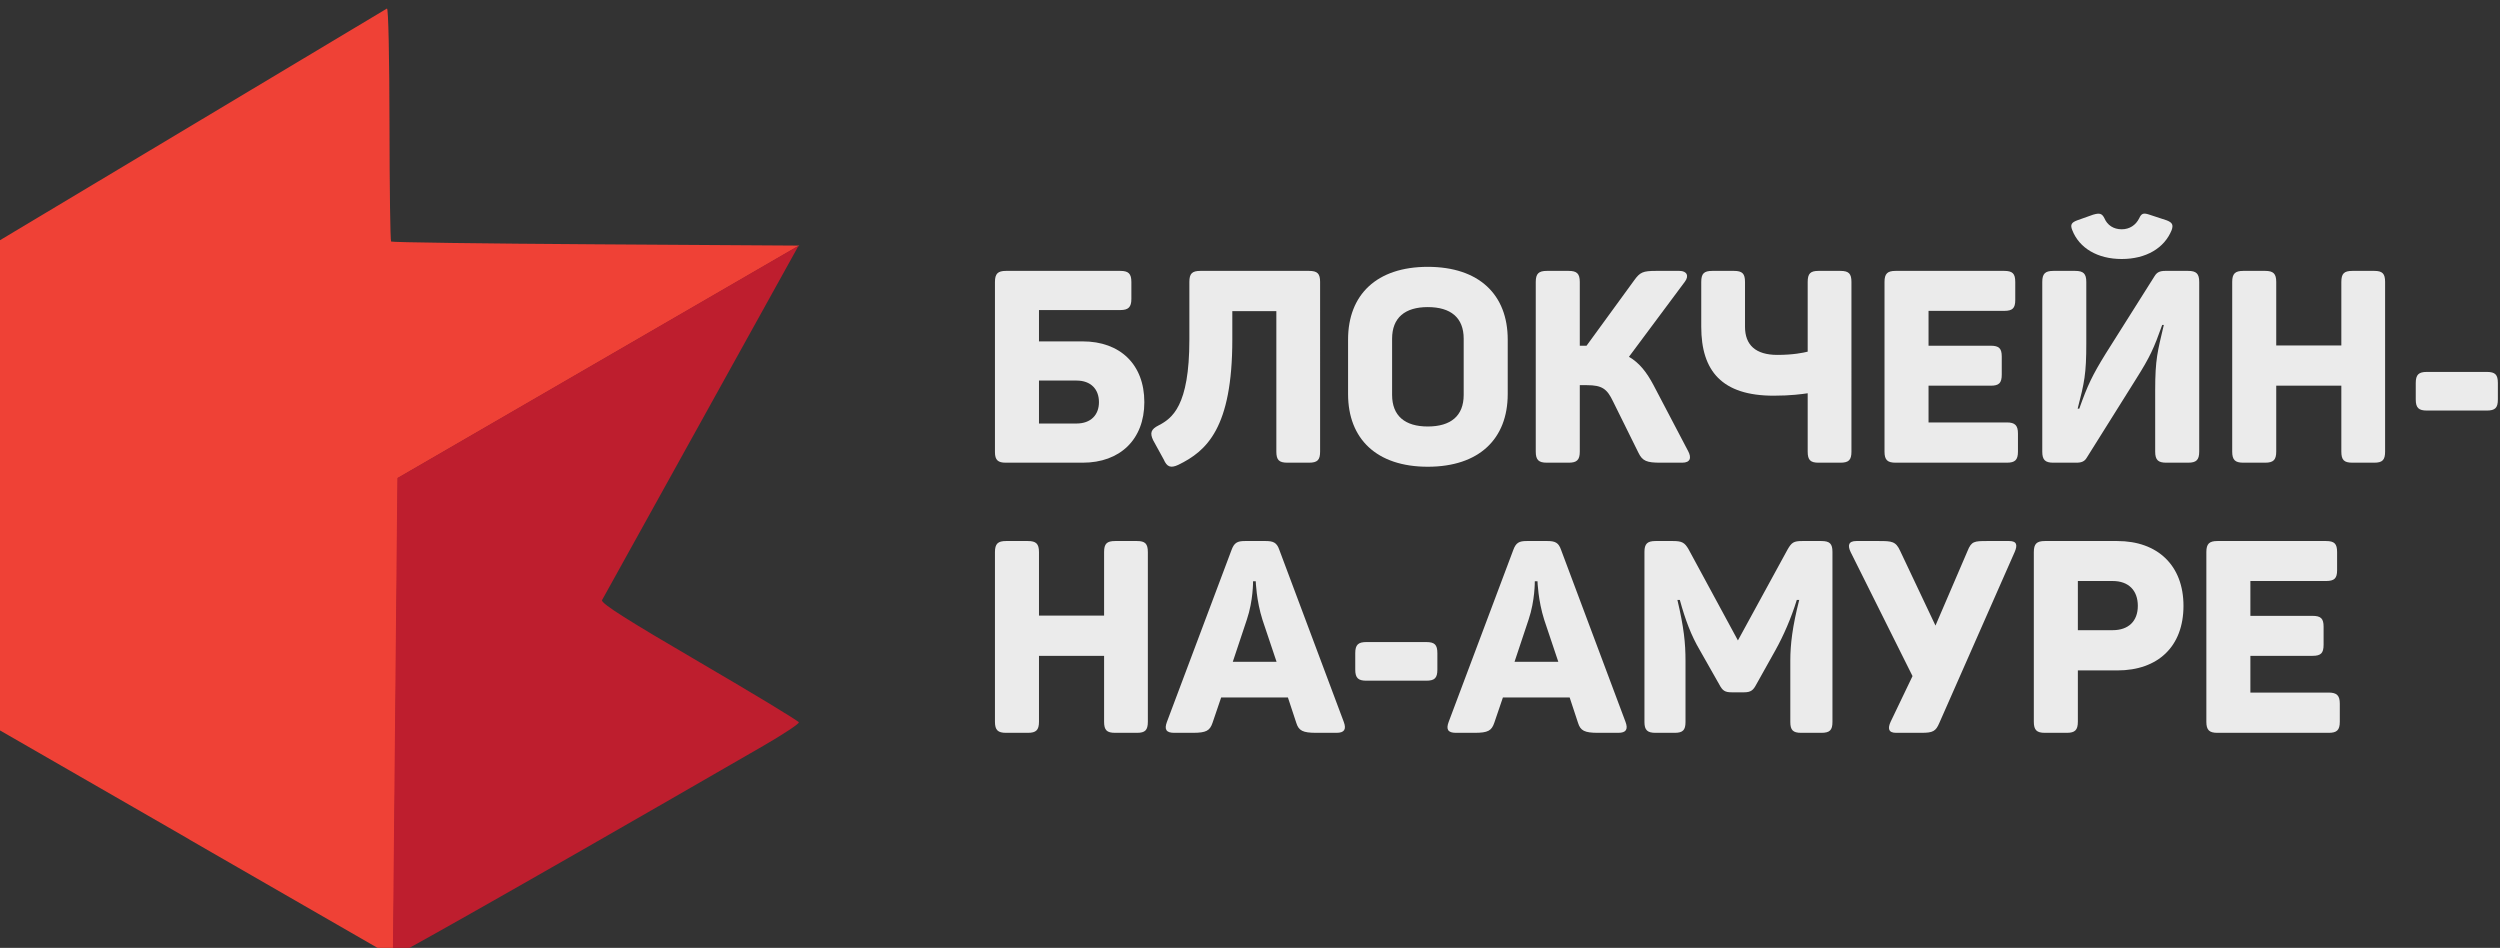 <?xml version="1.0" encoding="UTF-8" standalone="no"?>
<!-- Roman Inozemtsev: https://github.com/mir-one/  -->

<svg
   xmlns:dc="http://purl.org/dc/elements/1.1/"
   xmlns:cc="http://creativecommons.org/ns#"
   xmlns:rdf="http://www.w3.org/1999/02/22-rdf-syntax-ns#"
   xmlns:svg="http://www.w3.org/2000/svg"
   xmlns="http://www.w3.org/2000/svg"
   xmlns:sodipodi="http://sodipodi.sourceforge.net/DTD/sodipodi-0.dtd"
   xmlns:inkscape="http://www.inkscape.org/namespaces/inkscape"
   version="1.1"
   id="Слой_1"
   x="0px"
   y="0px"
   viewBox="0 0 757.391 287.163"
   style="image-rendering:optimizeQuality;shape-rendering:geometricPrecision;text-rendering:geometricPrecision"
   xml:space="preserve"
   sodipodi:docname="topleftlogo.svg"
   width="757.391"
   height="287.163"
   inkscape:version="0.92.2pre0 (973e216, 2017-07-25)"><rect x="0" y="0" width="757.391" height="287.163" fill="#333333" stroke="none"/><defs
     id="defs51" /><sodipodi:namedview
     pagecolor="#ffffff"
     bordercolor="#666666"
     borderopacity="1"
     objecttolerance="10"
     gridtolerance="10"
     guidetolerance="10"
     inkscape:pageopacity="0"
     inkscape:pageshadow="2"
     inkscape:window-width="1366"
     inkscape:window-height="691"
     id="namedview49"
     showgrid="false"
     inkscape:zoom="0.37723787"
     inkscape:cx="467.13267"
     inkscape:cy="-74.183515"
     inkscape:window-x="0"
     inkscape:window-y="0"
     inkscape:window-maximized="1"
     inkscape:current-layer="Слой_1" /><style
     type="text/css"
     id="style2">
	.st0{fill:#FFFFFF;}
</style><g
     style="stroke-width:1.274"
     id="g10"
     transform="matrix(0.785,0,0,0.785,12547.715,-6045.845)"><path
       style="fill:#ef4136;stroke-width:1.274"
       inkscape:connector-curvature="0"
       id="path6"
       d="m -15835,7705 c -156.17,93.5 0,0 -156.17,93.5 l 0.161,181.35 5.75,3.236 c 152.75,87.883 -5.75,-3.236 150.25,86.539 l 2.5,1.344 1.75,-184.76 154.88,-89.709 -78.486,-0.5 c -43.165,-0.275 -78.738,-0.755 -79.049,-1.066 -0.311,-0.311 -0.589,-20.674 -0.619,-45.25 -0.03,-25.945 -0.436,-44.684 -0.961,-44.684 z" /><path
       style="fill:#bf1e2e;fill-opacity:0.986;stroke-width:1.274"
       inkscape:connector-curvature="0"
       id="path8"
       d="m -15831,7886.2 154.88,-89.714 -75.929,136.92 c 0.221,1.53 9.81,7.602 37.999,24.063 20.738,12.11 37.838,22.464 38,23.01 0.163,0.546 -6.004,4.629 -13.704,9.075 -112.09,64.713 -141.68,80.9 -142.99,81.405 z" /></g><g
     aria-label="БЛОКЧЕЙН- НА-АМУРЕ"
     transform="matrix(0.396,0,0,0.396,131.653,-66.428)"
     style="font-style:normal;font-variant:normal;font-weight:800;font-stretch:normal;font-size:206.667px;line-height:1;font-family:Panton;-inkscape-font-specification:'Panton Ultra-Bold';letter-spacing:0px;word-spacing:0px;fill:#ffffff;fill-opacity:0.902;stroke:none;stroke-width:2.523"
     id="flowRoot897"><path
       d="m 524.615,374.991 h -87.42 c -6.2,0 -8.473,2.067 -8.473,8.473 v 130.2 c 0,6.2 2.48,8.06 8.267,8.06 h 58.9 c 28.52,0 47.12,-17.773 47.12,-46.293 0,-28.933 -18.6,-46.5 -47.12,-46.5 h -33.48 v -23.973 h 62.207 c 6.2,0 8.473,-2.273 8.473,-8.473 v -13.02 c 0,-6.407 -2.273,-8.473 -8.473,-8.473 z m -16.327,100.44 c 0,9.713 -6.2,16.327 -17.153,16.327 h -28.727 v -32.86 h 28.727 c 10.953,0 17.153,6.613 17.153,16.533 z"
       id="path1005"
       inkscape:connector-curvature="0"
       style="stroke-width:2.523;fill:#ffffff" /><path
       d="m 669.007,374.991 h -83.08 c -6.407,0 -8.473,2.067 -8.473,8.473 v 44.227 c 0,50.84 -13.227,60.14 -23.56,65.513 -5.787,2.893 -6.82,5.787 -4.133,11.367 l 8.06,14.673 c 2.48,5.787 5.373,6.82 11.16,4.133 21.7,-10.54 41.333,-28.107 41.333,-95.893 v -21.7 h 33.687 v 107.467 c 0,6.407 2.067,8.473 8.473,8.473 h 16.533 c 6.407,0 8.473,-2.067 8.473,-8.473 V 383.464 c 0,-6.407 -2.067,-8.473 -8.473,-8.473 z"
       id="path1007"
       inkscape:connector-curvature="0"
       style="stroke-width:2.523;fill:#ffffff" /><path
       d="m 698.871,427.484 v 41.747 c 0,34.307 21.907,55.593 60.967,55.593 39.267,0 61.173,-21.287 61.173,-55.593 v -41.747 c 0,-34.307 -21.907,-55.593 -61.173,-55.593 -39.06,0 -60.967,21.287 -60.967,55.593 z m 88.453,-0.62 v 42.987 c 0,16.12 -9.92,24.18 -27.487,24.18 -17.36,0 -27.28,-8.06 -27.28,-24.18 v -42.987 c 0,-16.12 9.92,-24.18 27.28,-24.18 17.567,0 27.487,8.06 27.487,24.18 z"
       id="path1009"
       inkscape:connector-curvature="0"
       style="stroke-width:2.523;fill:#ffffff" /><path
       d="m 959.019,512.838 -26.453,-50.427 c -5.373,-10.127 -10.953,-17.153 -18.807,-21.7 l 42.78,-57.453 c 3.307,-4.34 1.653,-8.267 -4.133,-8.267 h -17.98 c -9.92,0 -12.193,1.033 -16.533,7.027 l -36.58,50.22 h -1.86 -3.307 v -48.773 c 0,-6.407 -2.273,-8.473 -8.473,-8.473 h -16.74 c -6.2,0 -8.473,2.067 -8.473,8.473 v 129.787 c 0,6.407 2.273,8.473 8.473,8.473 h 16.74 c 6.2,0 8.473,-2.067 8.473,-8.473 v -50.84 h 5.373 c 11.78,0 15.5,2.893 20.047,12.4 l 19.427,39.267 c 3.1,6.407 6.407,7.647 16.947,7.647 h 16.533 c 6.407,0 7.233,-3.927 4.547,-8.887 z"
       id="path1011"
       inkscape:connector-curvature="0"
       style="stroke-width:2.523;fill:#ffffff" /><path
       d="m 1075.501,374.991 h -16.74 c -6.2,0 -8.267,2.067 -8.267,8.473 v 53.32 c -3.307,0.827 -11.16,2.48 -23.147,2.48 -16.74,0 -24.8,-7.647 -24.8,-21.493 v -34.307 c 0,-6.407 -2.067,-8.473 -8.473,-8.473 h -16.533 c -6.407,0 -8.473,2.067 -8.473,8.473 v 34.307 c 0,33.893 15.913,52.7 55.387,52.7 13.02,0 21.907,-1.24 26.04,-1.86 v 44.64 c 0,6.407 2.067,8.473 8.267,8.473 h 16.74 c 6.407,0 8.473,-2.067 8.473,-8.473 V 383.464 c 0,-6.407 -2.067,-8.473 -8.473,-8.473 z"
       id="path1013"
       inkscape:connector-curvature="0"
       style="stroke-width:2.523;fill:#ffffff" /><path
       d="m 1200.822,374.991 h -83.08 c -6.2,0 -8.473,2.067 -8.473,8.473 v 129.787 c 0,6.407 2.273,8.473 8.473,8.473 h 85.147 c 6.2,0 8.473,-2.067 8.473,-8.473 v -13.847 c 0,-6.2 -2.273,-8.473 -8.473,-8.473 h -59.933 v -28.107 h 47.533 c 6.407,0 8.473,-2.067 8.473,-8.473 v -13.847 c 0,-6.2 -2.067,-8.267 -8.473,-8.267 h -47.533 v -26.66 h 57.867 c 6.407,0 8.473,-2.067 8.473,-8.267 v -13.847 c 0,-6.407 -2.067,-8.473 -8.473,-8.473 z"
       id="path1015"
       inkscape:connector-curvature="0"
       style="stroke-width:2.523;fill:#ffffff" /><path
       d="m 1328.952,343.784 c 1.447,-4.133 0.413,-5.787 -3.72,-7.44 l -13.847,-4.547 c -3.927,-1.24 -5.58,-0.827 -7.233,2.893 -2.687,5.373 -7.44,8.473 -13.433,8.473 -6.2,0 -10.953,-3.1 -13.227,-8.473 -1.86,-3.72 -3.72,-4.133 -8.68,-2.687 l -12.193,4.34 c -4.34,1.653 -5.373,3.307 -3.72,7.44 5.373,13.847 19.427,22.113 37.82,22.113 18.6,0 32.653,-8.267 38.233,-22.113 z m 12.607,31.207 h -17.567 c -4.34,0 -6.407,1.24 -8.06,3.927 l -37.407,59.313 c -10.333,16.74 -13.847,24.18 -20.253,42.16 h -1.24 c 5.167,-20.047 6.613,-26.453 6.613,-50.013 v -46.913 c 0,-6.407 -2.273,-8.473 -8.473,-8.473 h -16.74 c -6.2,0 -8.473,2.067 -8.473,8.473 v 129.787 c 0,6.407 2.273,8.473 8.473,8.473 h 17.567 c 4.133,0 6.407,-1.033 8.06,-3.927 l 37.82,-60.347 c 10.54,-16.74 13.433,-23.147 19.84,-41.127 h 1.24 c -4.753,20.253 -6.613,26.04 -6.613,50.013 v 46.913 c 0,6.407 2.273,8.473 8.473,8.473 h 16.74 c 6.2,0 8.473,-2.067 8.473,-8.473 V 383.464 c 0,-6.407 -2.273,-8.473 -8.473,-8.473 z"
       id="path1017"
       inkscape:connector-curvature="0"
       style="stroke-width:2.523;fill:#ffffff" /><path
       d="m 1483.978,374.991 h -16.74 c -6.407,0 -8.473,2.067 -8.473,8.473 v 48.567 h -49.807 v -48.567 c 0,-6.407 -2.273,-8.473 -8.473,-8.473 h -16.74 c -6.2,0 -8.473,2.067 -8.473,8.473 v 129.787 c 0,6.407 2.273,8.473 8.473,8.473 h 16.74 c 6.2,0 8.473,-2.067 8.473,-8.473 v -50.427 h 49.807 v 50.427 c 0,6.407 2.067,8.473 8.473,8.473 h 16.74 c 6.2,0 8.267,-2.067 8.267,-8.473 V 383.464 c 0,-6.407 -2.067,-8.473 -8.267,-8.473 z"
       id="path1019"
       inkscape:connector-curvature="0"
       style="stroke-width:2.523;fill:#ffffff" /><path
       d="m 1570.045,452.284 h -45.88 c -6.2,0 -8.473,2.067 -8.473,8.473 v 12.607 c 0,6.407 2.273,8.473 8.473,8.473 h 45.88 c 6.407,0 8.473,-2.067 8.473,-8.473 v -12.607 c 0,-6.407 -2.067,-8.473 -8.473,-8.473 z"
       id="path1021"
       inkscape:connector-curvature="0"
       style="stroke-width:2.523;fill:#ffffff" /><path
       d="m 537.429,581.658 h -16.74 c -6.407,0 -8.473,2.067 -8.473,8.473 v 48.567 h -49.807 v -48.567 c 0,-6.407 -2.273,-8.473 -8.473,-8.473 h -16.74 c -6.2,0 -8.473,2.067 -8.473,8.473 v 129.787 c 0,6.407 2.273,8.473 8.473,8.473 h 16.74 c 6.2,0 8.473,-2.067 8.473,-8.473 v -50.427 h 49.807 v 50.427 c 0,6.407 2.067,8.473 8.473,8.473 h 16.74 c 6.2,0 8.267,-2.067 8.267,-8.473 V 590.131 c 0,-6.407 -2.067,-8.473 -8.267,-8.473 z"
       id="path1023"
       inkscape:connector-curvature="0"
       style="stroke-width:2.523;fill:#ffffff" /><path
       d="M 695.622,720.124 646.229,588.271 c -1.86,-5.373 -4.547,-6.613 -10.333,-6.613 h -15.913 c -5.787,0 -8.267,1.24 -10.333,7.027 l -49.393,131.44 c -2.067,5.58 -0.62,8.267 5.58,8.267 h 14.26 c 10.333,0 13.02,-1.653 15.087,-7.647 l 6.613,-19.427 h 51.047 l 6.407,19.427 c 1.86,5.993 4.96,7.647 15.293,7.647 h 15.5 c 5.993,0 7.647,-2.687 5.58,-8.267 z m -62.207,-78.12 10.747,32.033 h -33.48 l 10.747,-32.24 c 4.96,-14.673 4.753,-29.347 4.753,-29.347 h 2.067 c 0,0 0.413,14.673 5.167,29.553 z"
       id="path1025"
       inkscape:connector-curvature="0"
       style="stroke-width:2.523;fill:#ffffff" /><path
       d="m 758.717,658.951 h -45.88 c -6.2,0 -8.473,2.067 -8.473,8.473 v 12.607 c 0,6.407 2.273,8.473 8.473,8.473 h 45.88 c 6.407,0 8.473,-2.067 8.473,-8.473 v -12.607 c 0,-6.407 -2.067,-8.473 -8.473,-8.473 z"
       id="path1027"
       inkscape:connector-curvature="0"
       style="stroke-width:2.523;fill:#ffffff" /><path
       d="M 911.169,720.124 861.776,588.271 c -1.86,-5.373 -4.547,-6.613 -10.333,-6.613 h -15.913 c -5.787,0 -8.267,1.24 -10.333,7.027 l -49.393,131.44 c -2.067,5.58 -0.62,8.267 5.58,8.267 h 14.26 c 10.333,0 13.02,-1.653 15.087,-7.647 l 6.613,-19.427 h 51.047 l 6.407,19.427 c 1.86,5.993 4.96,7.647 15.293,7.647 h 15.5 c 5.993,0 7.647,-2.687 5.58,-8.267 z m -62.207,-78.12 10.747,32.033 h -33.48 l 10.747,-32.24 c 4.96,-14.673 4.753,-29.347 4.753,-29.347 h 2.067 c 0,0 0.413,14.673 5.167,29.553 z"
       id="path1029"
       inkscape:connector-curvature="0"
       style="stroke-width:2.523;fill:#ffffff" /><path
       d="m 1060.977,581.658 h -14.673 c -6.407,0 -8.06,1.033 -11.16,6.407 l -38.027,69.647 -37.82,-69.853 c -2.893,-4.96 -4.96,-6.2 -11.78,-6.2 h -13.433 c -6.2,0 -8.473,2.067 -8.473,8.267 v 130.2 c 0,6.2 2.273,8.267 8.473,8.267 h 14.673 c 6.2,0 8.267,-2.067 8.267,-8.267 v -46.707 c 0,-13.847 -1.24,-25.627 -6.2,-46.707 h 1.86 c 4.133,15.087 8.68,27.28 15.293,38.44 l 14.88,26.247 c 2.48,4.753 4.34,5.993 9.507,5.993 h 9.507 c 5.167,0 7.027,-1.653 9.3,-5.993 l 14.673,-26.247 c 6.2,-11.16 11.987,-24.387 16.327,-38.44 h 1.86 c -5.167,20.253 -6.82,33.893 -6.82,46.5 v 46.913 c 0,6.2 2.067,8.267 8.267,8.267 h 15.5 c 6.407,0 8.473,-2.067 8.473,-8.267 v -130.2 c 0,-6.2 -2.067,-8.267 -8.473,-8.267 z"
       id="path1031"
       inkscape:connector-curvature="0"
       style="stroke-width:2.523;fill:#ffffff" /><path
       d="m 1204.684,581.658 h -17.153 c -9.507,0 -11.78,0.207 -14.673,7.44 l -24.593,57.247 -27.073,-57.247 c -3.307,-7.233 -6.407,-7.44 -16.12,-7.44 h -17.36 c -5.993,0 -6.82,3.307 -4.34,8.473 l 47.327,94.86 -16.74,34.927 c -2.273,4.96 -1.86,8.473 4.133,8.473 h 19.427 c 8.887,0 10.953,-1.24 13.64,-7.44 l 57.66,-130.82 c 2.273,-5.167 1.86,-8.473 -4.133,-8.473 z"
       id="path1033"
       inkscape:connector-curvature="0"
       style="stroke-width:2.523;fill:#ffffff" /><path
       d="m 1287.361,581.658 h -55.387 c -6.2,0 -8.473,2.067 -8.473,8.473 v 129.787 c 0,6.407 2.273,8.473 8.473,8.473 h 16.74 c 6.2,0 8.473,-2.067 8.473,-8.473 v -39.267 h 30.173 c 31.207,0 50.633,-18.393 50.633,-49.393 0,-31 -19.84,-49.6 -50.633,-49.6 z m -3.513,68.2 h -26.66 v -37.613 h 26.66 c 12.193,0 19.22,7.233 19.22,19.013 0,11.78 -7.233,18.6 -19.22,18.6 z"
       id="path1035"
       inkscape:connector-curvature="0"
       style="stroke-width:2.523;fill:#ffffff" /><path
       d="m 1447.046,581.658 h -83.08 c -6.2,0 -8.473,2.067 -8.473,8.473 v 129.787 c 0,6.407 2.273,8.473 8.473,8.473 h 85.147 c 6.2,0 8.473,-2.067 8.473,-8.473 v -13.847 c 0,-6.2 -2.273,-8.473 -8.473,-8.473 h -59.933 v -28.107 h 47.533 c 6.407,0 8.473,-2.067 8.473,-8.473 v -13.847 c 0,-6.2 -2.067,-8.267 -8.473,-8.267 h -47.533 v -26.66 h 57.867 c 6.407,0 8.473,-2.067 8.473,-8.267 v -13.847 c 0,-6.407 -2.067,-8.473 -8.473,-8.473 z"
       id="path1037"
       inkscape:connector-curvature="0"
       style="stroke-width:2.523;fill:#ffffff" /></g></svg>